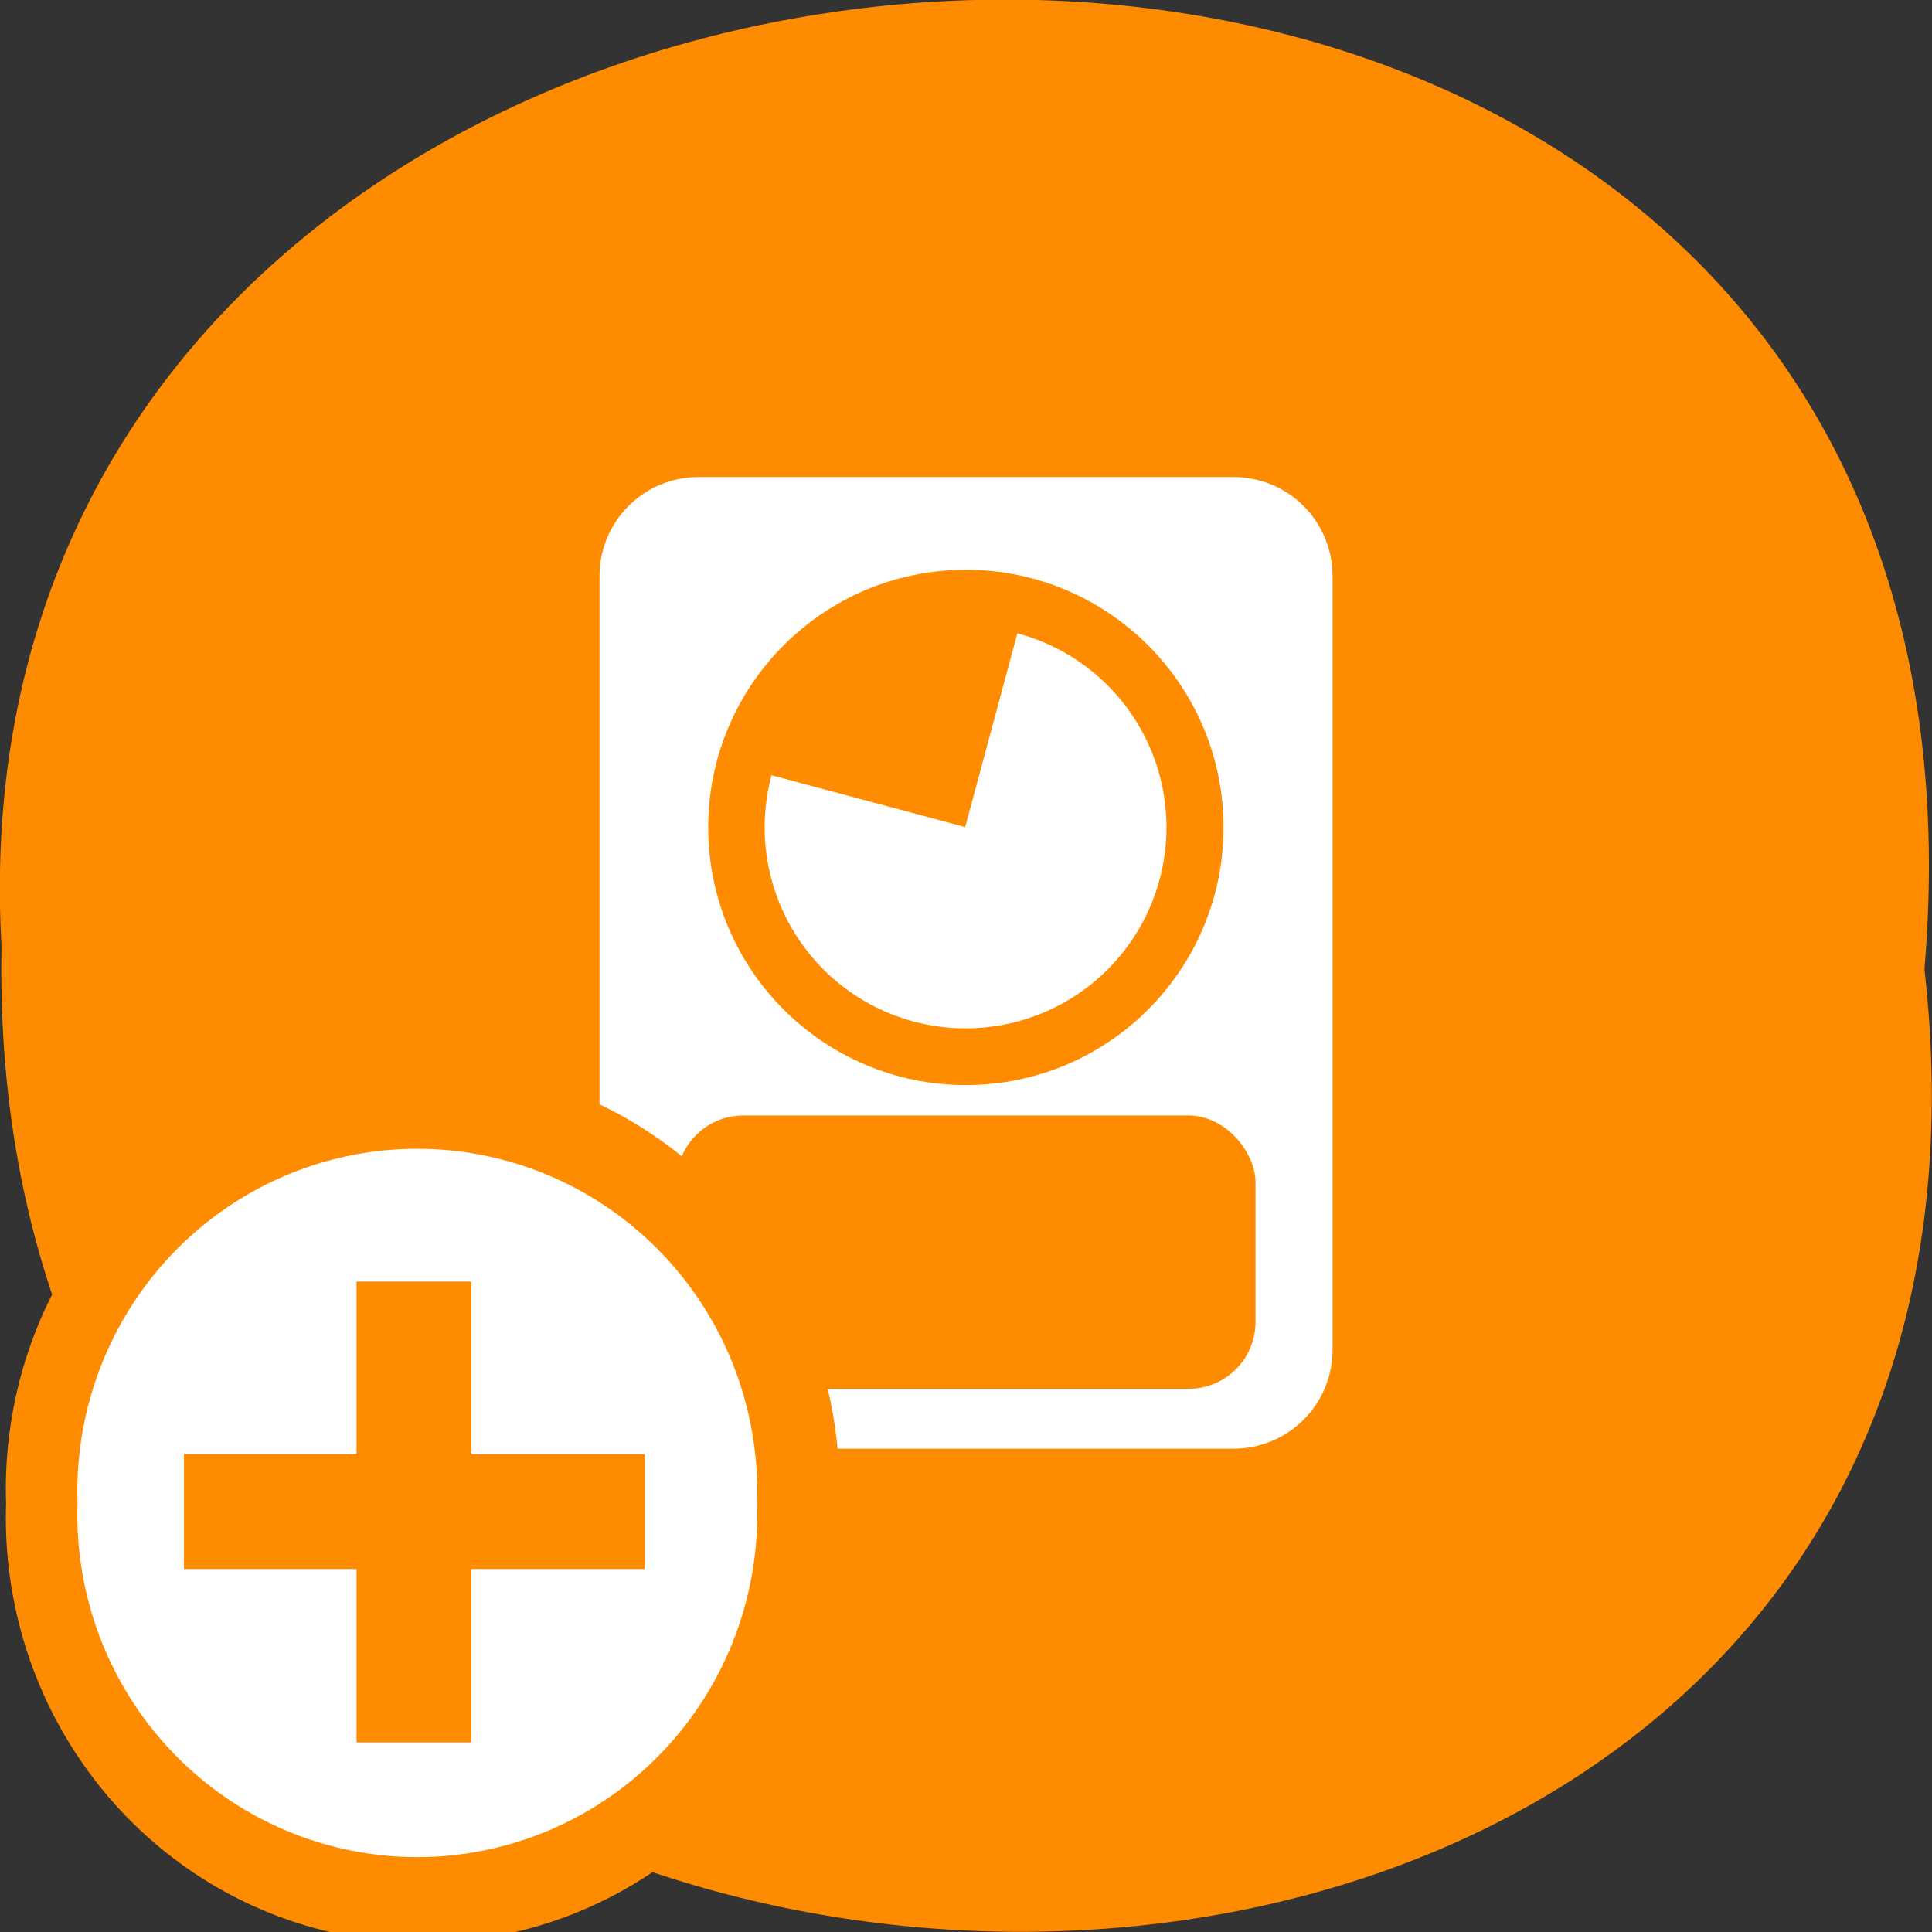 <svg xmlns="http://www.w3.org/2000/svg" xmlns:xlink="http://www.w3.org/1999/xlink" viewBox="0 0 256 256"><rect x="0" y="0" width="256" height="256" fill="#333333" stroke="none"/><defs><path d="m 245.5 129.5 l -97.9 -96.9 c -5.56 -5.5 -16.22 -11.87 -23.7 -14.16 l -39.52 -12.1 c -7.48 -2.29 -18.1 0.39 -23.6 5.95 l -13.44 13.58 c -5.5 5.56 -14.5 14.65 -20 20.2 l -13.44 13.58 c -5.5 5.56 -8.1 16.21 -5.71 23.66 l 12.48 39.4 c 2.36 7.46 8.84 18.1 14.4 23.56 l 97.9 96.9 c 5.56 5.5 14.6 5.46 20.1 -0.1 l 36.3 -36.63 c 5.5 -5.56 14.5 -14.65 20 -20.2 l 36.3 -36.63 c 5.5 -5.56 5.46 -14.61 -0.1 -20.1 z m -178.1 -50.74 c -7.2 0 -13 -5.83 -13 -13 0 -7.2 5.84 -13 13 -13 7.2 0 13 5.84 13 13 0 7.2 -5.84 13 -13 13 z" id="0"/><use id="1" xlink:href="#0"/><clipPath id="2"><use xlink:href="#0"/></clipPath><clipPath style="clip-path:url(#2)"><use xlink:href="#1"/></clipPath><clipPath style="clip-path:url(#2)"><use xlink:href="#1"/></clipPath></defs><g transform="translate(0 -796.4)" style="color:#000"><path d="m 255 924.8 c 19.39 171.8 -258.1 169.4 -254.8 -3.06 -9.15 -160.4 269.9 -174.9 254.8 3.06 z" style="fill:#ff8c00"/><g transform="matrix(1.079 0 0 1.079 -10.16 -73.4)"><path transform="translate(0 796.4)" d="m 95.2 68.3 c -6.73 0 -12.16 5.43 -12.16 12.16 v 95 c 0 6.73 5.43 12.16 12.16 12.16 h 65.7 c 6.73 0 12.16 -5.43 12.16 -12.16 v -95 c 0 -6.73 -5.43 -12.16 -12.16 -12.16 z" style="fill:#fff"/><g style="fill:#ff8c00"><rect rx="8.21" y="943.1" x="92.5" height="33.57" width="71.1"/><path transform="matrix(1.126 0 0 1.126 -16.1 763.6)" d="m 156.1 128 c 0 15.5 -12.57 28.1 -28.1 28.1 -15.5 0 -28.1 -12.57 -28.1 -28.1 0 -15.5 12.57 -28.1 28.1 -28.1 15.5 0 28.1 12.57 28.1 28.1 z"/></g><path transform="matrix(0.878 0 0 0.878 15.56 795.3)" d="m 135.3 100.9 a 28.1 28.1 0 1 1 -34.38 19.85 L 128 128 z" style="fill:#fff"/><path d="m 115.6 190.2 a 35.62 37.44 0 1 1 -71.2 0 35.62 37.44 0 1 1 71.2 0 z" transform="matrix(1.437 0 0 1.394 -53.64 725.6)" style="fill:#ff8c00"/><path transform="matrix(1.172 0 0 1.124 -33.1 776.9)" d="m 115.6 190.2 a 35.62 37.44 0 1 1 -71.2 0 35.62 37.44 0 1 1 71.2 0 z" style="fill:#fff"/><g style="fill:#ff8c00"><rect width="14.1" height="56.6" x="53.2" y="963.5" rx="0.04" ry="0.05"/><rect ry="0.05" rx="0.04" y="-88.6" x="984.7" height="56.6" width="14.1" transform="matrix(0 1 -1 0 0 0)"/></g></g></g></svg>